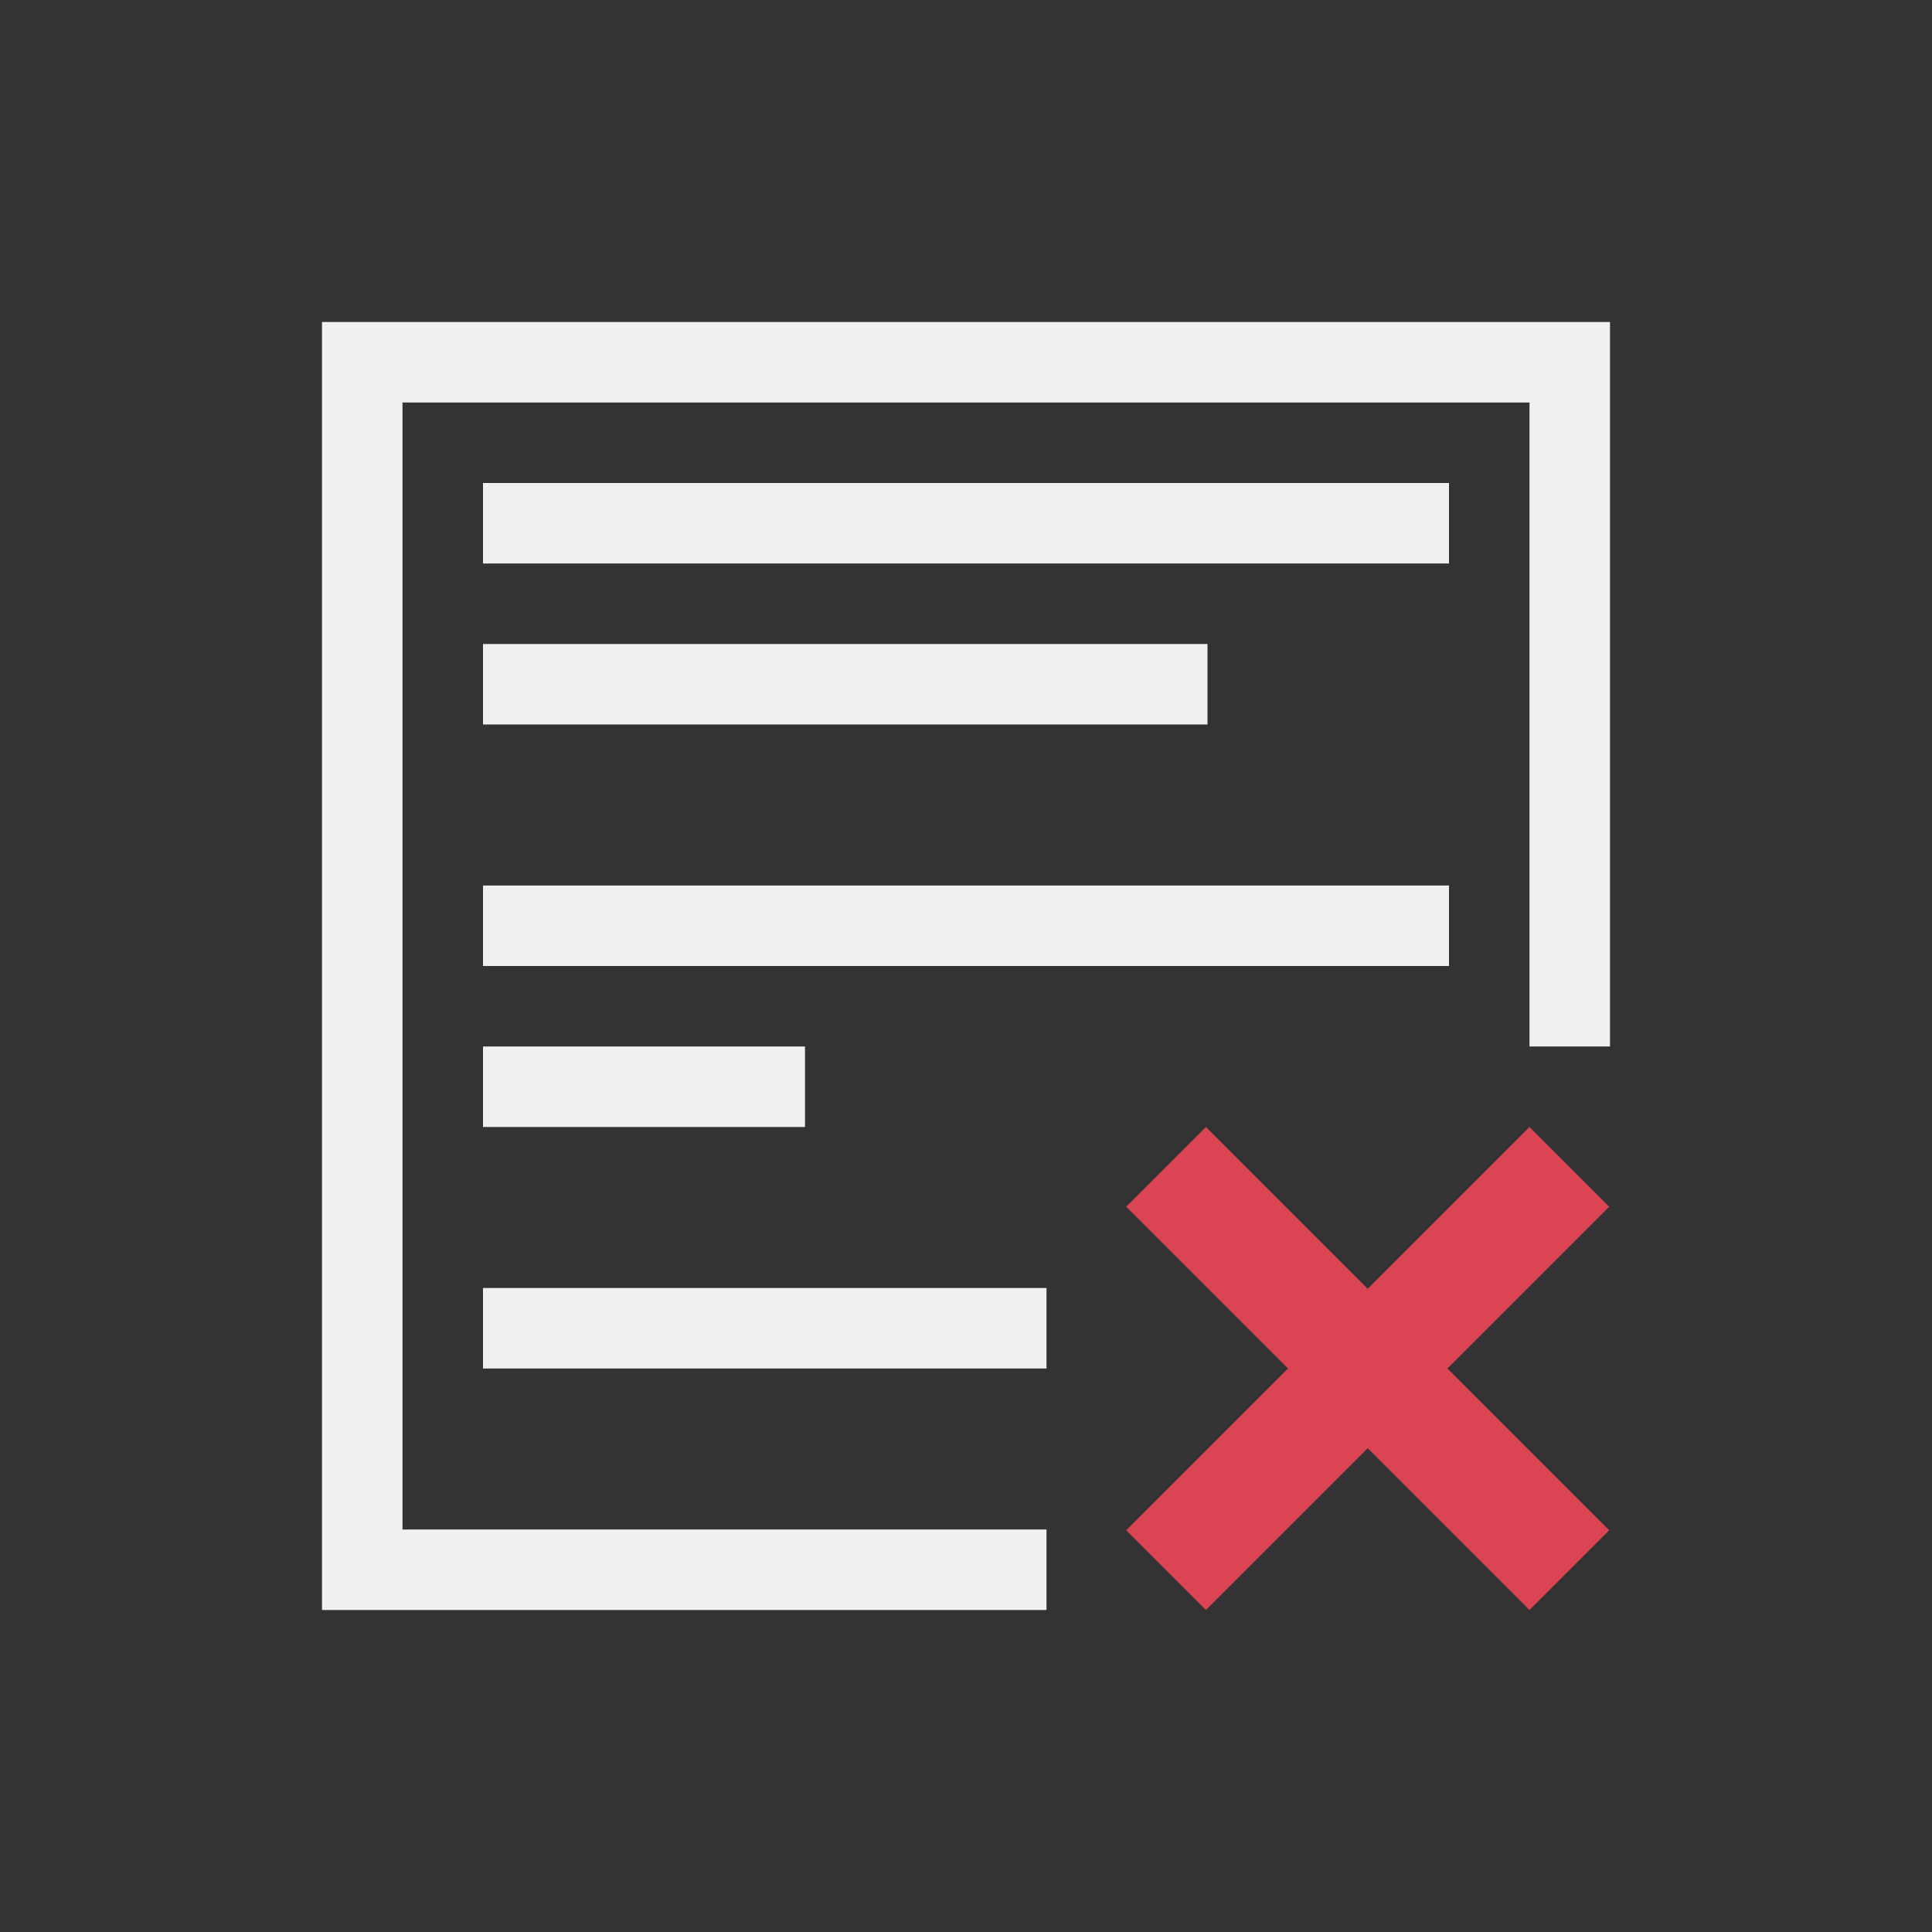 <svg xmlns="http://www.w3.org/2000/svg" viewBox="0 0 24 24">
  <rect x="0" y="0" width="24" height="24" fill="#333333" stroke="none"/>
  <defs id="defs3051">
    <style type="text/css" id="current-color-scheme">
      .ColorScheme-Text {
        color:#eff0f1;
      }
      .ColorScheme-NegativeText {
        color:#da4453;
      }
      </style>
  </defs>
  <path 
     style="fill:currentColor;fill-opacity:1;stroke:none" 
     d="M 4 4 L 4 20 L 13 20 L 13 19 L 5 19 L 5 5 L 19 5 L 19 13 L 20 13 L 20 4 L 4 4 z M 6 6 L 6 7 L 18 7 L 18 6 L 6 6 z M 6 8 L 6 9 L 15 9 L 15 8 L 6 8 z M 6 11 L 6 12 L 18 12 L 18 11 L 6 11 z M 6 13 L 6 14 L 10 14 L 10 13 L 6 13 z M 6 16 L 6 17 L 13 17 L 13 16 L 6 16 z "
     class="ColorScheme-Text"/>
  <path
     style="fill:currentColor;fill-opacity:1;stroke:none" 
     d="M 14.98 14 L 13.99 14.99 L 16 17 L 13.99 19.01 L 14.98 20 L 16.99 17.99 L 19 20 L 19.99 19.01 L 17.98 17 L 19.99 14.99 L 19 14 L 16.99 16.01 L 14.98 14 z "
     class="ColorScheme-NegativeText"
     />
</svg>
